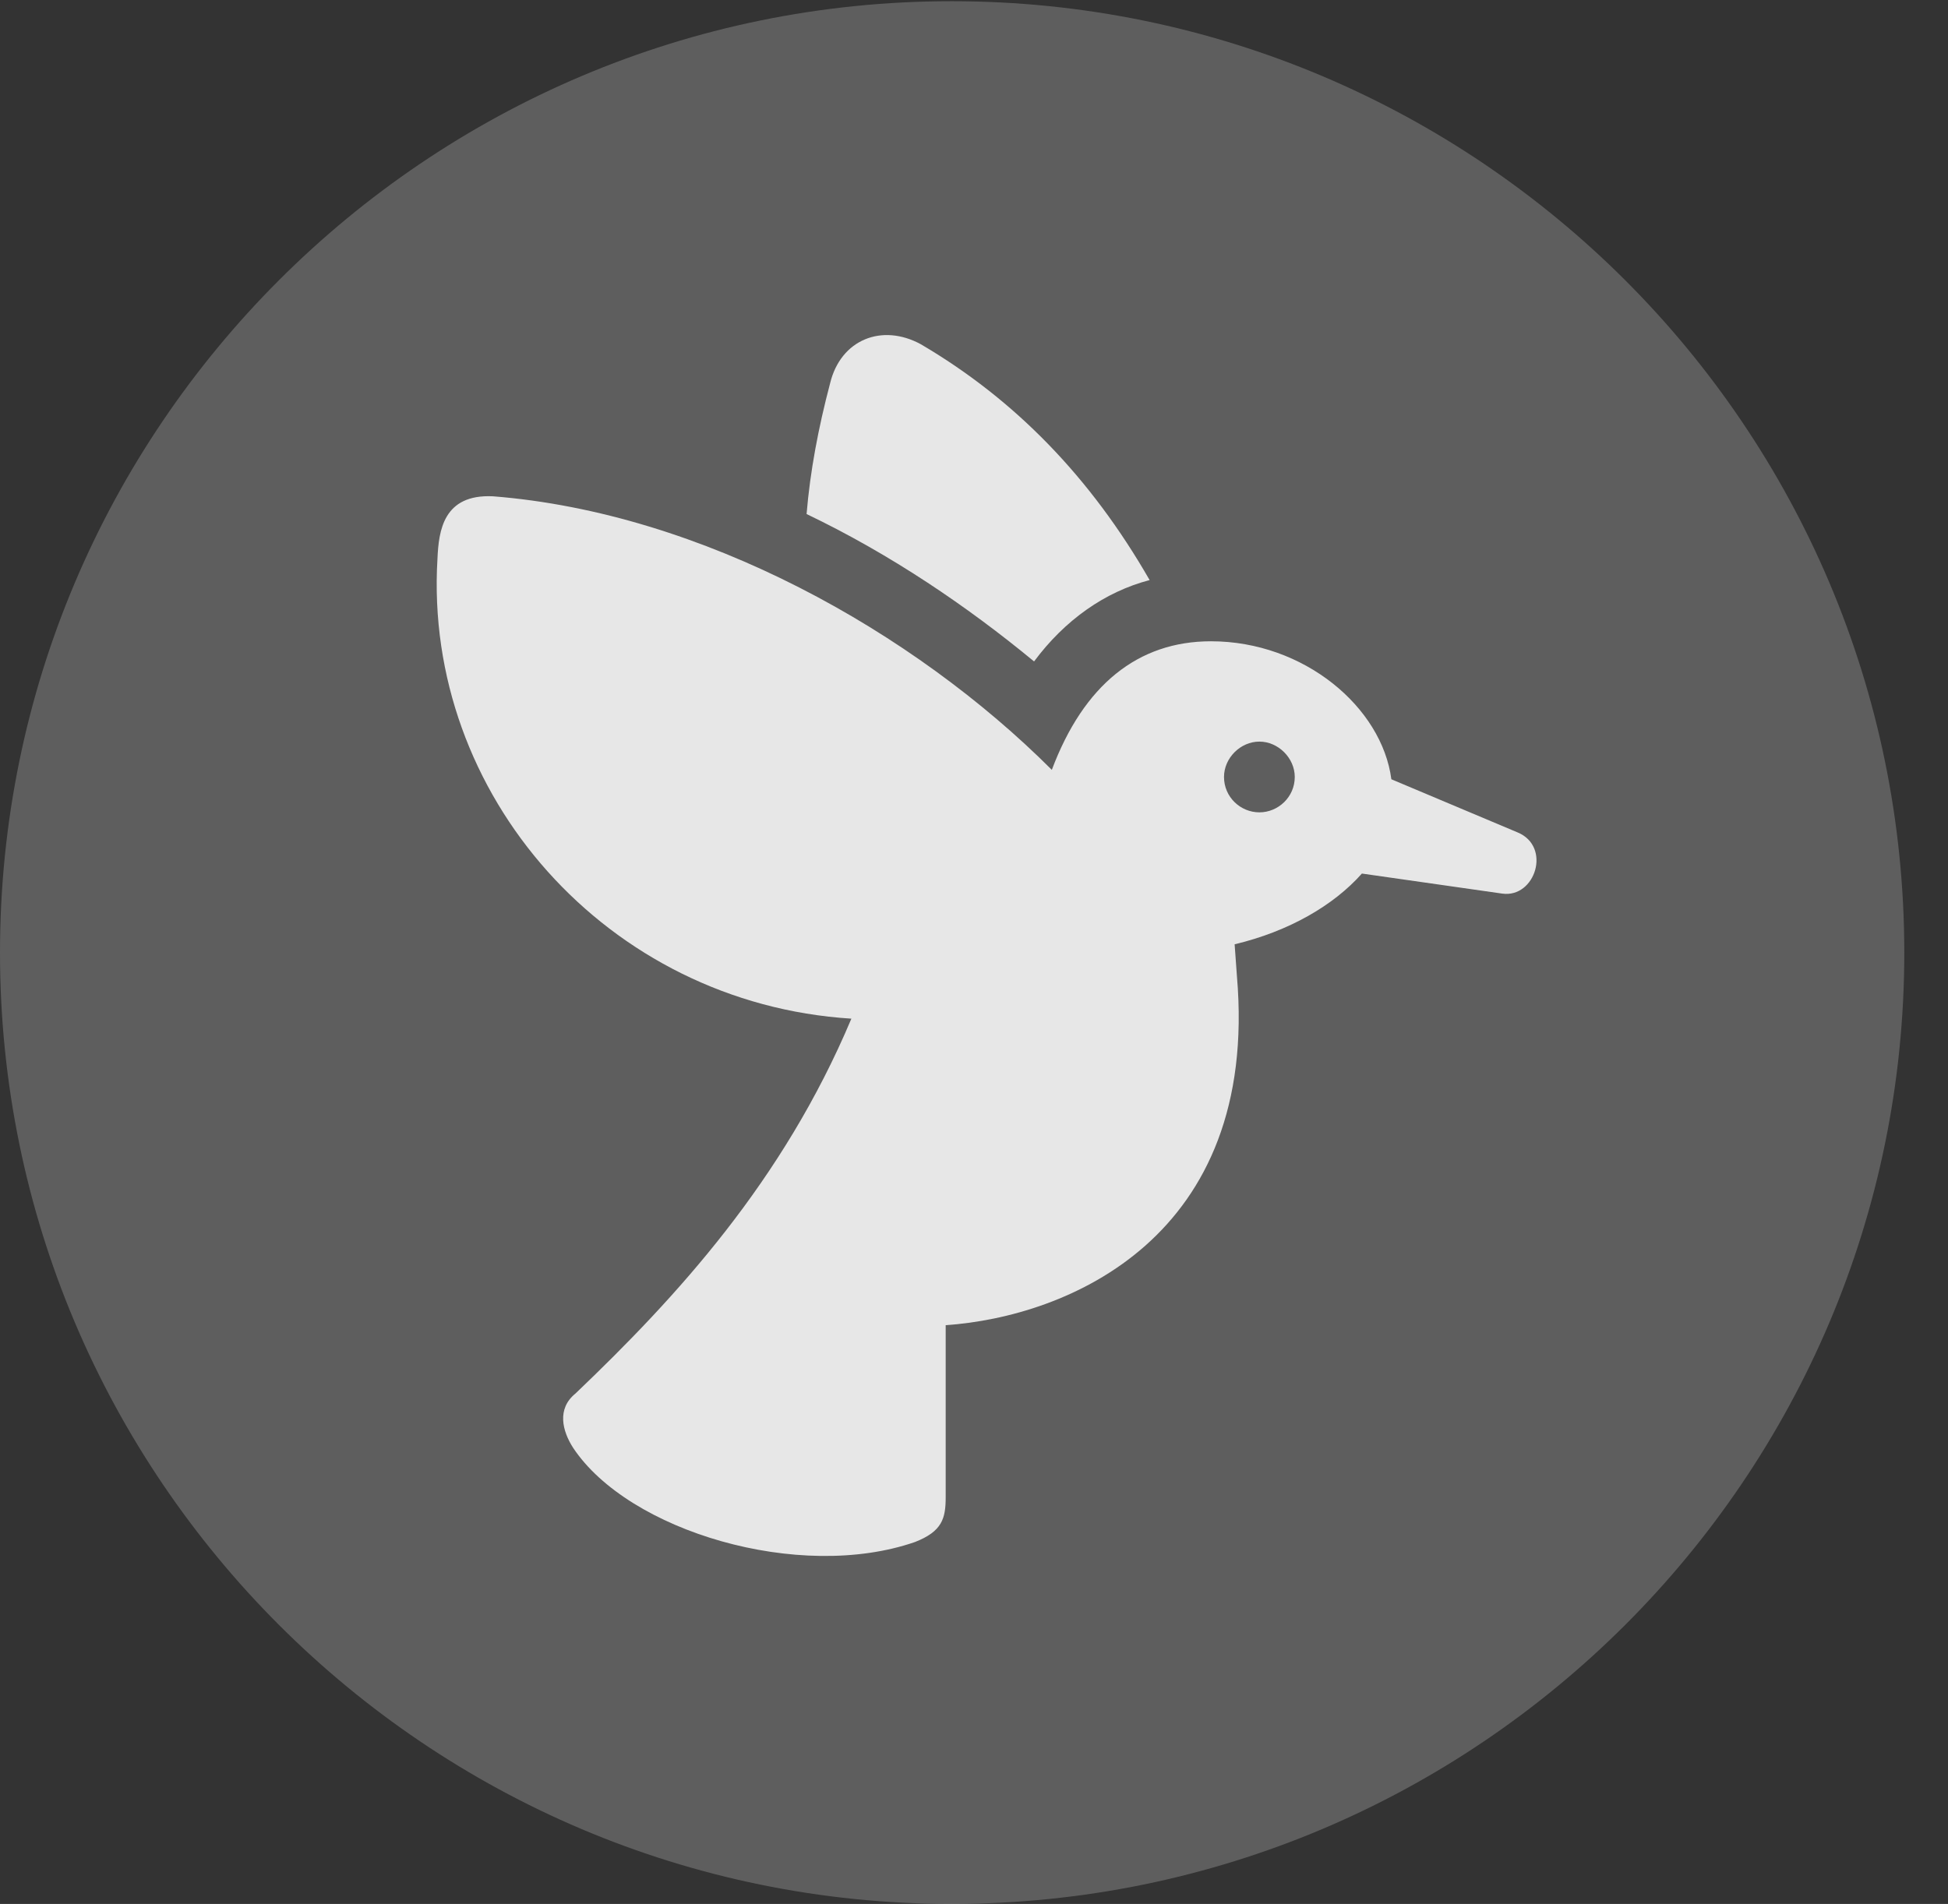 <?xml version="1.0" encoding="UTF-8"?>
<!--Generator: Apple Native CoreSVG 341-->
<!DOCTYPE svg
PUBLIC "-//W3C//DTD SVG 1.1//EN"
       "http://www.w3.org/Graphics/SVG/1.1/DTD/svg11.dtd">
<svg version="1.1" xmlns="http://www.w3.org/2000/svg" xmlns:xlink="http://www.w3.org/1999/xlink" viewBox="0 0 16.133 15.771">
 <rect x="0" y="0" width="16.133" height="15.771" fill="#333333" stroke="none"/>
 <g>
  <rect height="15.771" opacity="0" width="16.133" x="0" y="0"/>
  <path d="M7.881 15.771C12.236 15.771 15.771 12.236 15.771 7.891C15.771 3.545 12.236 0.01 7.881 0.01C3.535 0.01 0 3.545 0 7.891C0 12.236 3.535 15.771 7.881 15.771Z" fill="white" fill-opacity="0.212"/>
  <path d="M10.029 5.312C10.801 5.312 11.445 5.859 11.523 6.455L12.568 6.895C12.852 7.012 12.715 7.441 12.441 7.402L11.279 7.236C11.045 7.5 10.674 7.715 10.225 7.822L10.244 8.086C10.43 10.254 8.838 10.908 7.832 10.977L7.832 12.402C7.832 12.578 7.803 12.685 7.578 12.773C6.621 13.105 5.205 12.685 4.746 11.992C4.658 11.855 4.609 11.67 4.766 11.543C5.605 10.742 6.484 9.785 7.051 8.438C5.029 8.311 3.506 6.582 3.623 4.629C3.633 4.395 3.672 4.092 4.082 4.111C5.82 4.248 7.568 5.234 8.711 6.377C8.975 5.674 9.424 5.312 10.029 5.312ZM6.68 4.258C6.709 3.906 6.777 3.545 6.875 3.174C6.963 2.812 7.305 2.676 7.627 2.852C8.408 3.311 9.033 3.955 9.521 4.805C9.15 4.902 8.818 5.137 8.564 5.479C8.008 5.02 7.373 4.59 6.68 4.258ZM10.137 6.436C10.137 6.602 10.273 6.729 10.43 6.729C10.586 6.729 10.723 6.602 10.723 6.436C10.723 6.279 10.586 6.143 10.43 6.143C10.273 6.143 10.137 6.279 10.137 6.436Z" fill="white" fill-opacity="0.85"/>
 </g>
</svg>
